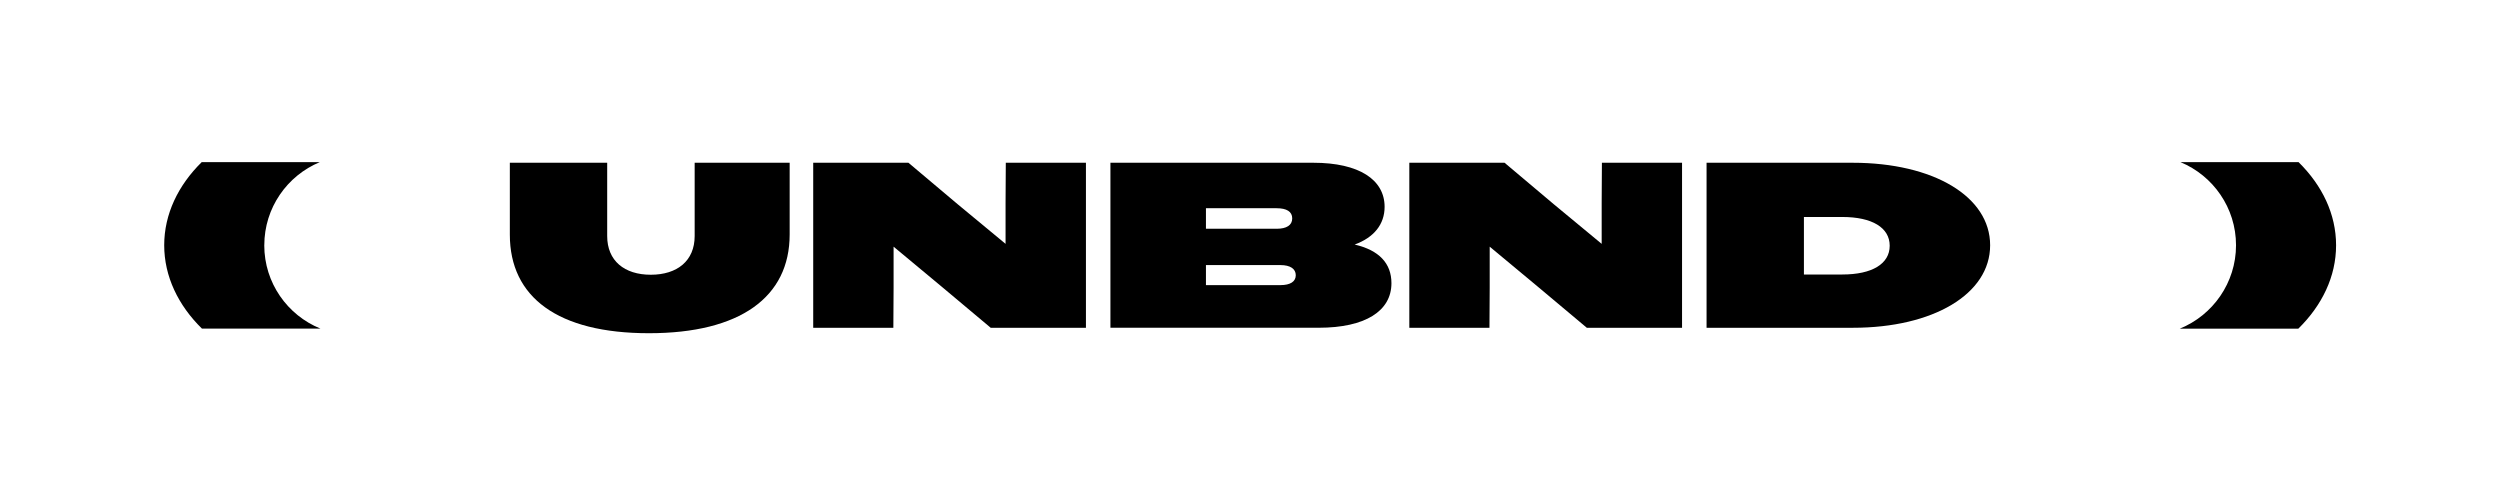 <?xml version="1.0" encoding="UTF-8"?>
<svg id="Livello_2" data-name="Livello 2" xmlns="http://www.w3.org/2000/svg" viewBox="0 0 859.74 168.69">
  <defs>
    <style>
      .cls-1 {
        fill: none;
      }
    </style>
  </defs>
  <g id="Livello_1-2" data-name="Livello 1">
    <g>
      <g>
        <path d="M175.33,80.7v-24.73h33.48v25.21c0,8.51,5.92,13.3,15,13.3s15.08-4.78,15.08-13.3v-25.21h32.67v24.65c0,21.56-17.02,33.97-48.4,33.97s-47.83-12.4-47.83-33.89Z"/>
        <path d="M279.66,55.97h32.75l16.94,14.27,16.46,13.62v-14.11l.08-13.78h27.56v56.75h-32.75l-17.02-14.27-16.38-13.62v14.19l-.08,13.7h-27.56v-56.75Z"/>
        <path d="M381.88,55.97h69.8c15.73,0,24.48,5.84,24.48,15.16,0,6-3.65,10.54-10.3,12.97,8.43,1.95,12.65,6.49,12.65,13.29,0,9.57-9,15.32-24.97,15.32h-71.67v-56.75ZM414.72,71.62v7.05h24.32c3.4,0,5.35-1.22,5.35-3.57s-1.95-3.49-5.35-3.49h-24.32ZM414.72,91.16v6.89h25.62c3.4,0,5.27-1.22,5.27-3.4s-1.87-3.49-5.27-3.49h-25.62Z"/>
        <path d="M484.66,55.97h32.75l16.94,14.27,16.46,13.62v-14.11l.08-13.78h27.56v56.75h-32.75l-17.02-14.27-16.38-13.62v14.19l-.08,13.7h-27.56v-56.75Z"/>
        <path d="M586.88,55.97h50.26c27.73,0,47.26,11.59,47.26,28.38s-19.62,28.37-47.18,28.37h-50.34v-56.75ZM620.36,74.62v19.78h13.21c10.21,0,16.29-3.65,16.29-9.89s-6.08-9.89-16.29-9.89h-13.21Z"/>
      </g>
      <path d="M749.86,55.76c11.21,4.65,19.1,15.69,19.1,28.59s-8,24.08-19.33,28.67h40.76c8.15-8,12.98-17.92,12.98-28.67s-4.8-20.6-12.9-28.59h-40.62Z"/>
      <path d="M90.89,84.34c0-12.89,7.89-23.94,19.1-28.59h-40.62c-8.1,7.98-12.9,17.87-12.9,28.59s4.83,20.68,12.98,28.67h40.76c-11.33-4.59-19.33-15.7-19.33-28.67Z"/>
      <rect class="cls-1" width="859.74" height="168.69"/>
    </g>
  </g>
</svg>